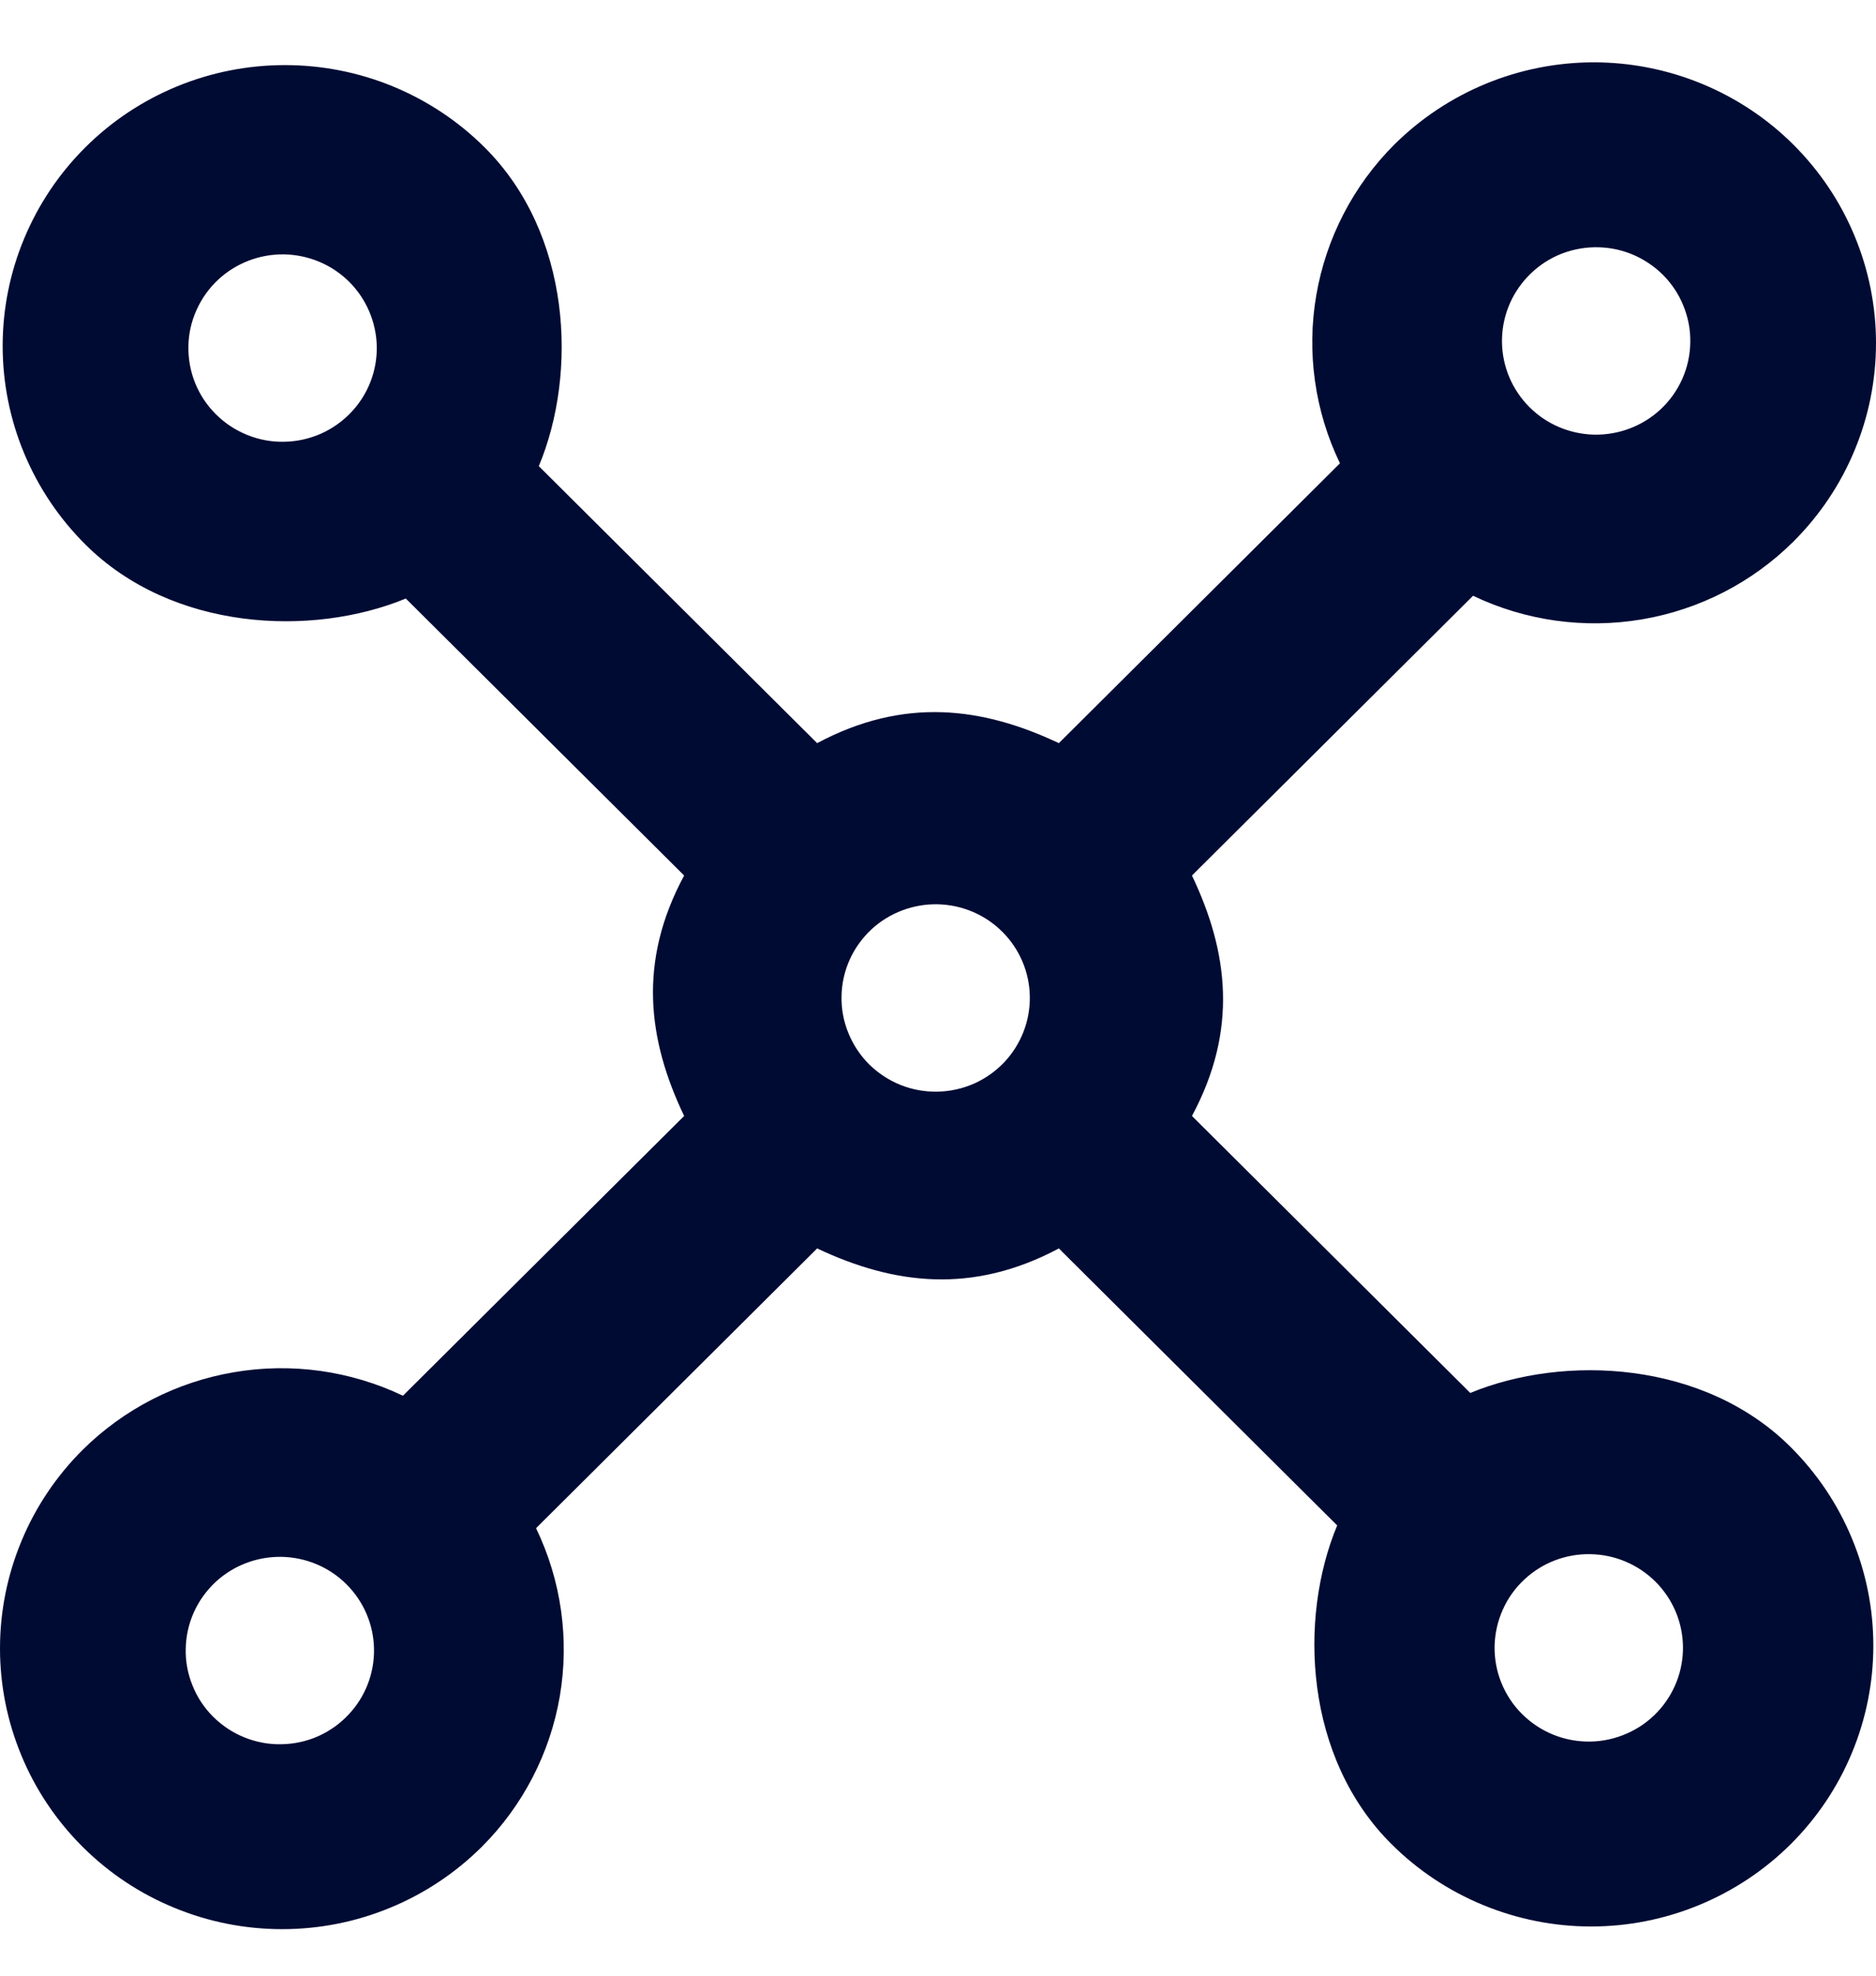 <svg width="19" height="20" viewBox="0 0 19 20" fill="none" xmlns="http://www.w3.org/2000/svg">
<path fill-rule="evenodd" clip-rule="evenodd" d="M16.788 17.329C16.701 17.422 16.595 17.497 16.478 17.548C16.361 17.6 16.235 17.628 16.107 17.63C15.979 17.632 15.852 17.609 15.733 17.561C15.614 17.513 15.507 17.442 15.416 17.352C15.325 17.262 15.254 17.154 15.206 17.036C15.158 16.918 15.135 16.791 15.137 16.664C15.14 16.537 15.168 16.411 15.22 16.295C15.272 16.178 15.347 16.074 15.441 15.987C15.622 15.819 15.861 15.728 16.108 15.733C16.355 15.737 16.591 15.837 16.766 16.011C16.941 16.185 17.041 16.42 17.045 16.666C17.049 16.911 16.957 17.149 16.788 17.329ZM10.174 10.75C10.086 10.843 9.981 10.918 9.864 10.97C9.747 11.021 9.62 11.049 9.492 11.051C9.364 11.053 9.237 11.03 9.118 10.982C9 10.934 8.892 10.863 8.801 10.773C8.711 10.683 8.64 10.575 8.592 10.457C8.544 10.339 8.52 10.213 8.523 10.085C8.525 9.958 8.553 9.832 8.605 9.716C8.657 9.6 8.733 9.495 8.826 9.408C9.007 9.241 9.247 9.15 9.494 9.154C9.741 9.159 9.977 9.258 10.151 9.432C10.326 9.606 10.426 9.841 10.43 10.087C10.434 10.333 10.342 10.57 10.174 10.75ZM3.531 17.356C3.444 17.449 3.339 17.524 3.222 17.576C3.105 17.628 2.978 17.655 2.85 17.657C2.722 17.66 2.595 17.636 2.476 17.588C2.358 17.541 2.25 17.469 2.159 17.379C2.069 17.289 1.997 17.182 1.95 17.063C1.902 16.945 1.878 16.819 1.881 16.692C1.883 16.564 1.911 16.439 1.963 16.322C2.015 16.206 2.091 16.101 2.184 16.014C2.365 15.847 2.604 15.756 2.852 15.76C3.099 15.765 3.335 15.864 3.509 16.038C3.684 16.212 3.784 16.447 3.788 16.693C3.792 16.939 3.7 17.177 3.531 17.356ZM3.559 4.171C3.472 4.264 3.366 4.339 3.249 4.391C3.132 4.442 3.006 4.47 2.878 4.472C2.75 4.475 2.623 4.451 2.504 4.403C2.385 4.355 2.277 4.284 2.187 4.194C2.096 4.104 2.025 3.997 1.977 3.879C1.929 3.76 1.906 3.634 1.908 3.506C1.91 3.379 1.938 3.254 1.991 3.137C2.043 3.021 2.118 2.916 2.212 2.829C2.393 2.662 2.632 2.571 2.879 2.575C3.126 2.58 3.362 2.679 3.537 2.853C3.711 3.027 3.811 3.262 3.816 3.508C3.82 3.754 3.728 3.992 3.559 4.171ZM15.469 2.804C15.556 2.711 15.661 2.636 15.778 2.584C15.895 2.533 16.022 2.505 16.15 2.503C16.278 2.501 16.405 2.524 16.524 2.572C16.642 2.62 16.75 2.691 16.841 2.781C16.931 2.871 17.003 2.979 17.05 3.097C17.098 3.215 17.122 3.341 17.119 3.469C17.117 3.596 17.089 3.722 17.037 3.838C16.985 3.954 16.91 4.059 16.816 4.146C16.635 4.313 16.396 4.404 16.148 4.4C15.901 4.395 15.665 4.296 15.491 4.122C15.316 3.948 15.216 3.713 15.212 3.467C15.208 3.221 15.3 2.984 15.469 2.804ZM14.891 14.101L12.072 11.297C12.541 10.425 12.44 9.634 12.072 8.863L14.919 6.031C15.451 6.285 16.048 6.368 16.629 6.27C17.21 6.172 17.746 5.897 18.163 5.483C18.428 5.219 18.639 4.906 18.782 4.561C18.926 4.216 19 3.847 19 3.473C19 3.1 18.926 2.731 18.782 2.386C18.639 2.041 18.428 1.728 18.163 1.464C17.898 1.2 17.583 0.991 17.236 0.848C16.889 0.705 16.517 0.631 16.142 0.631C15.767 0.631 15.395 0.705 15.048 0.848C14.702 0.991 14.387 1.2 14.121 1.464C13.706 1.879 13.43 2.412 13.331 2.99C13.232 3.568 13.316 4.162 13.571 4.69L10.724 7.523C9.948 7.156 9.153 7.055 8.276 7.523L5.457 4.719C5.853 3.771 5.786 2.364 4.907 1.491C4.642 1.227 4.327 1.018 3.98 0.875C3.633 0.732 3.261 0.659 2.886 0.659C2.51 0.659 2.139 0.732 1.792 0.875C1.445 1.018 1.13 1.227 0.865 1.491C0.599 1.755 0.389 2.069 0.245 2.414C0.101 2.759 0.027 3.128 0.027 3.502C0.027 3.875 0.101 4.245 0.245 4.59C0.389 4.935 0.599 5.248 0.865 5.512C1.742 6.386 3.157 6.452 4.11 6.059L6.929 8.863C6.459 9.735 6.56 10.526 6.929 11.297L4.081 14.129C3.549 13.876 2.952 13.792 2.371 13.891C1.79 13.989 1.254 14.264 0.837 14.677C0.572 14.941 0.361 15.254 0.218 15.599C0.074 15.944 0 16.314 0 16.687C0 17.06 0.074 17.429 0.218 17.774C0.361 18.119 0.572 18.432 0.837 18.696C1.102 18.96 1.417 19.17 1.764 19.312C2.111 19.456 2.483 19.529 2.858 19.529C3.233 19.529 3.605 19.456 3.952 19.312C4.298 19.17 4.613 18.96 4.879 18.696C5.295 18.281 5.571 17.748 5.67 17.17C5.768 16.592 5.684 15.998 5.429 15.47L8.276 12.638C9.052 13.004 9.847 13.105 10.724 12.638L13.543 15.442C13.148 16.389 13.214 17.795 14.094 18.669C14.359 18.933 14.674 19.142 15.021 19.285C15.368 19.428 15.739 19.502 16.115 19.502C16.49 19.502 16.862 19.428 17.208 19.285C17.555 19.142 17.87 18.933 18.136 18.669C18.401 18.405 18.612 18.092 18.755 17.747C18.899 17.402 18.973 17.032 18.973 16.659C18.973 16.285 18.899 15.916 18.755 15.571C18.612 15.226 18.401 14.913 18.136 14.649C17.258 13.774 15.843 13.708 14.891 14.101Z" fill="#000B33"/>
</svg>
